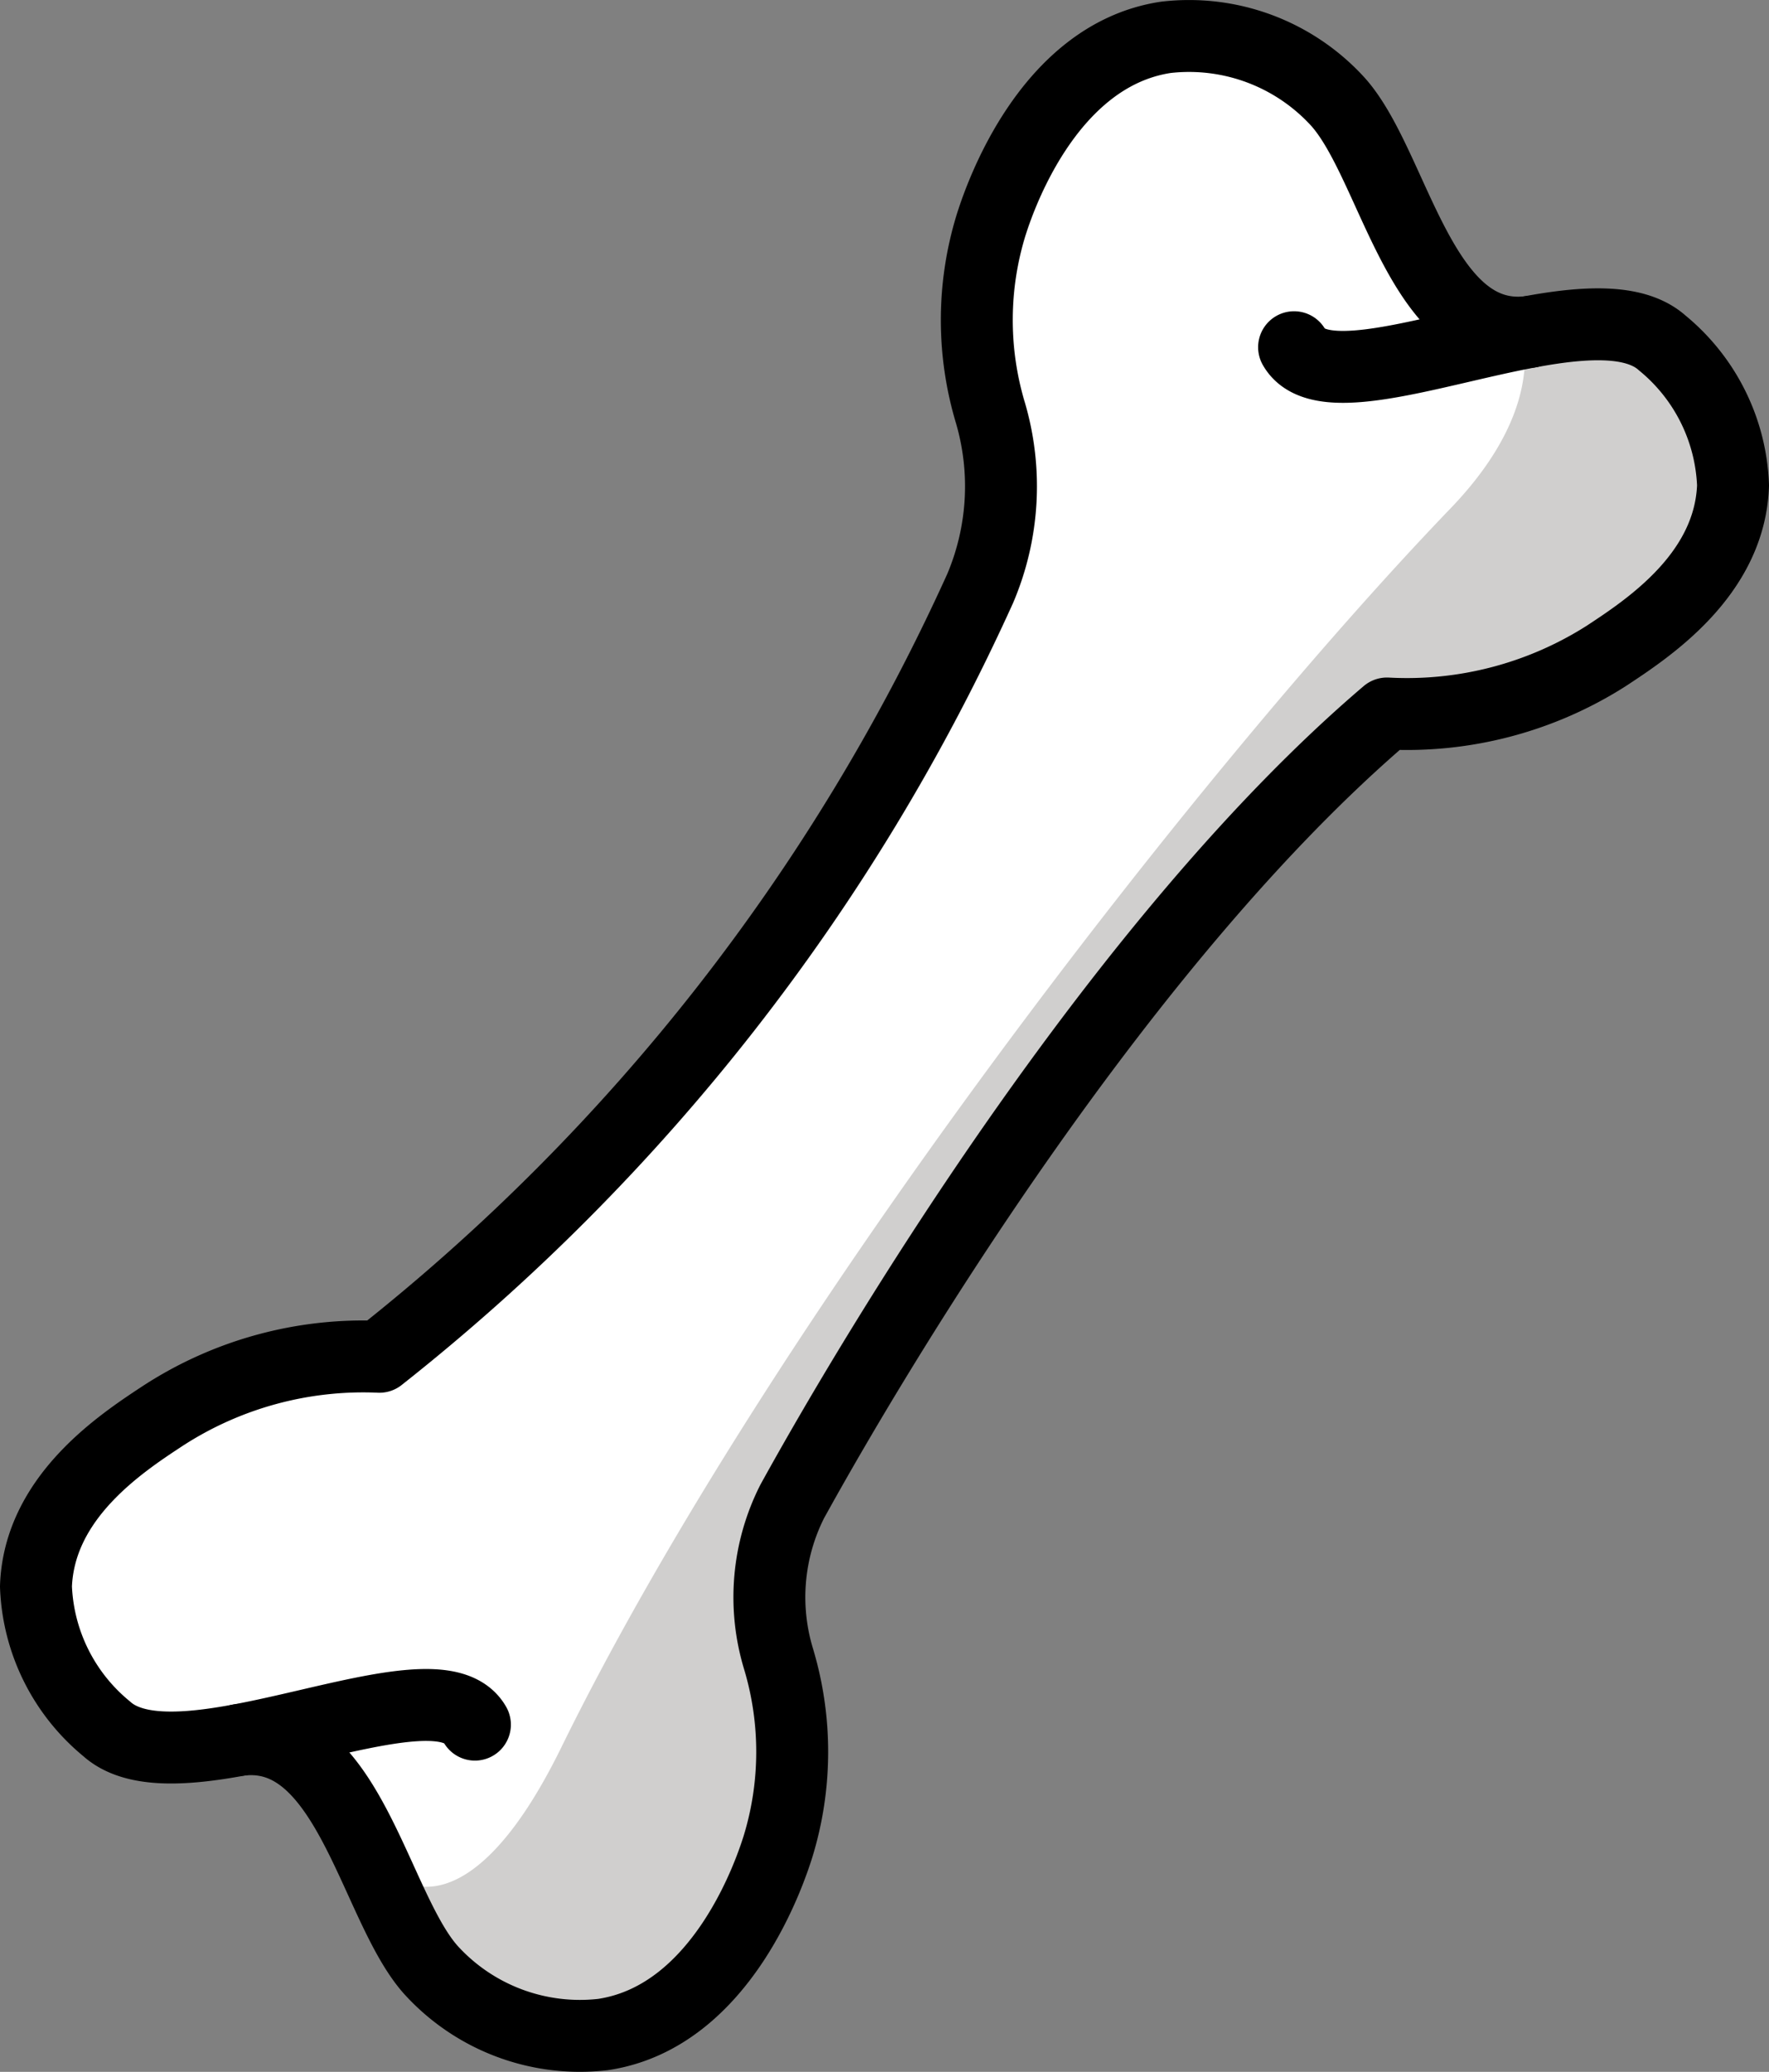 <?xml version="1.0" encoding="UTF-8" standalone="no"?>
<svg
   id="emoji"
   viewBox="0 0 49.194 57.612"
   version="1.1"
   sodipodi:docname="1f9b4.svg"
   width="49.194"
   height="57.612"
   xmlns:inkscape="http://www.inkscape.org/namespaces/inkscape"
   xmlns:sodipodi="http://sodipodi.sourceforge.net/DTD/sodipodi-0.dtd"
   xmlns="http://www.w3.org/2000/svg"
   xmlns:svg="http://www.w3.org/2000/svg">
  <rect x="0" y="0" width="49.194" height="57.612" fill="#808080" stroke="none"/>
  <defs
     id="defs1" />
  <sodipodi:namedview
     id="namedview1"
     pagecolor="#ffffff"
     bordercolor="#000000"
     borderopacity="0.25"
     inkscape:showpageshadow="2"
     inkscape:pageopacity="0.0"
     inkscape:pagecheckerboard="0"
     inkscape:deskcolor="#d1d1d1" />
  <g
     id="color"
     transform="translate(-11.403,-6.98)">
    <path
       id="Bone_Color_1"
       fill="#ffffff"
       d="m 57.631,16.277 c -0.749,-0.675 -2.153,-0.593 -3.69,-0.307 l 0.002,-0.003 c -3.038,0.383 -3.745,-4.61 -5.322,-6.387 A 5.599,5.599 0 0 0 43.827,7.775 c -3.358,0.503 -4.686,4.667 -4.862,5.22 a 8.98,8.98 0 0 0 -0.016,5.23 7.259,7.259 0 0 1 -0.287,4.875 57.348,57.348 0 0 1 -16.708,21.366 10.228,10.228 0 0 0 -6.025,1.645 c -1.167,0.767 -3.44,2.262 -3.525,4.742 a 5.377,5.377 0 0 0 1.966,3.957 c 0.751,0.676 2.159,0.592 3.699,0.306 l -0.011,0.005 c 3.038,-0.383 3.745,4.609 5.322,6.387 a 5.599,5.599 0 0 0 4.794,1.804 c 3.358,-0.503 4.686,-4.667 4.863,-5.22 a 8.981,8.981 0 0 0 0.016,-5.23 5.541,5.541 0 0 1 0.01,-3.365 l 0.37,-0.136 8.643,-14.046 0.337,-0.549 a 55.501,55.501 0 0 1 7.561,-8.187 10.317,10.317 0 0 0 6.099,-1.601 c 1.167,-0.767 3.44,-2.262 3.525,-4.742 a 5.377,5.377 0 0 0 -1.966,-3.958 z" />
    <path
       id="Bone_Color_2"
       fill="#d0cfce"
       d="m 22.424,59.176 c -0.947,1.5 2.186,6.579 8.553,2.83 1.411,-0.831 1.85,-3.966 2.785,-5.836 0.481,-0.963 -1.341,-5.505 -0.842,-6.535 4.877,-10.064 12.818,-19.207 17.052,-22.814 a 10.317,10.317 0 0 0 6.099,-1.601 c 1.167,-0.767 3.44,-2.262 3.525,-4.742 A 5.378,5.378 0 0 0 57.631,16.52 c -2.073,-1.867 -3.869,-0.995 -4.032,-0.692 0,0 1.129,2.183 -1.861,5.292 -7.091,7.374 -18.971,22.716 -24.727,34.453 -2.619,5.34 -4.586,3.603 -4.586,3.603 z" />
  </g>
  <g
     id="line"
     transform="translate(-11.403,-6.98)">
    <path
       id="Bone_Line_1"
       fill="none"
       stroke="#000000"
       stroke-linecap="round"
       stroke-linejoin="round"
       stroke-width="2"
       d="m 47.39,16.635 c 1.097,1.92 8.167,-1.983 10.241,-0.116 a 5.378,5.378 0 0 1 1.966,3.958 c -0.086,2.48 -2.358,3.974 -3.525,4.742 a 10.317,10.317 0 0 1 -6.099,1.601 c -7.279,6.201 -13.999,17.304 -16.541,21.914 a 5.901,5.901 0 0 0 -0.38,4.37 8.981,8.981 0 0 1 -0.016,5.23 c -0.176,0.553 -1.504,4.717 -4.863,5.22 A 5.599,5.599 0 0 1 23.379,61.75 c -1.577,-1.778 -2.284,-6.771 -5.322,-6.387" />
    <path
       id="Bone_Line_1-2"
       fill="none"
       stroke="#000000"
       stroke-linecap="round"
       stroke-linejoin="round"
       stroke-width="2"
       d="m 24.61,54.937 c -1.097,-1.92 -8.168,1.983 -10.241,0.116 a 5.378,5.378 0 0 1 -1.966,-3.958 c 0.086,-2.48 2.358,-3.974 3.525,-4.742 a 10.228,10.228 0 0 1 6.025,-1.645 57.348,57.348 0 0 0 16.708,-21.366 7.26,7.26 0 0 0 0.287,-4.874 8.98,8.98 0 0 1 0.016,-5.23 c 0.176,-0.553 1.504,-4.717 4.862,-5.22 a 5.599,5.599 0 0 1 4.794,1.804 c 1.577,1.778 2.284,6.771 5.322,6.387" />
  </g>
</svg>
